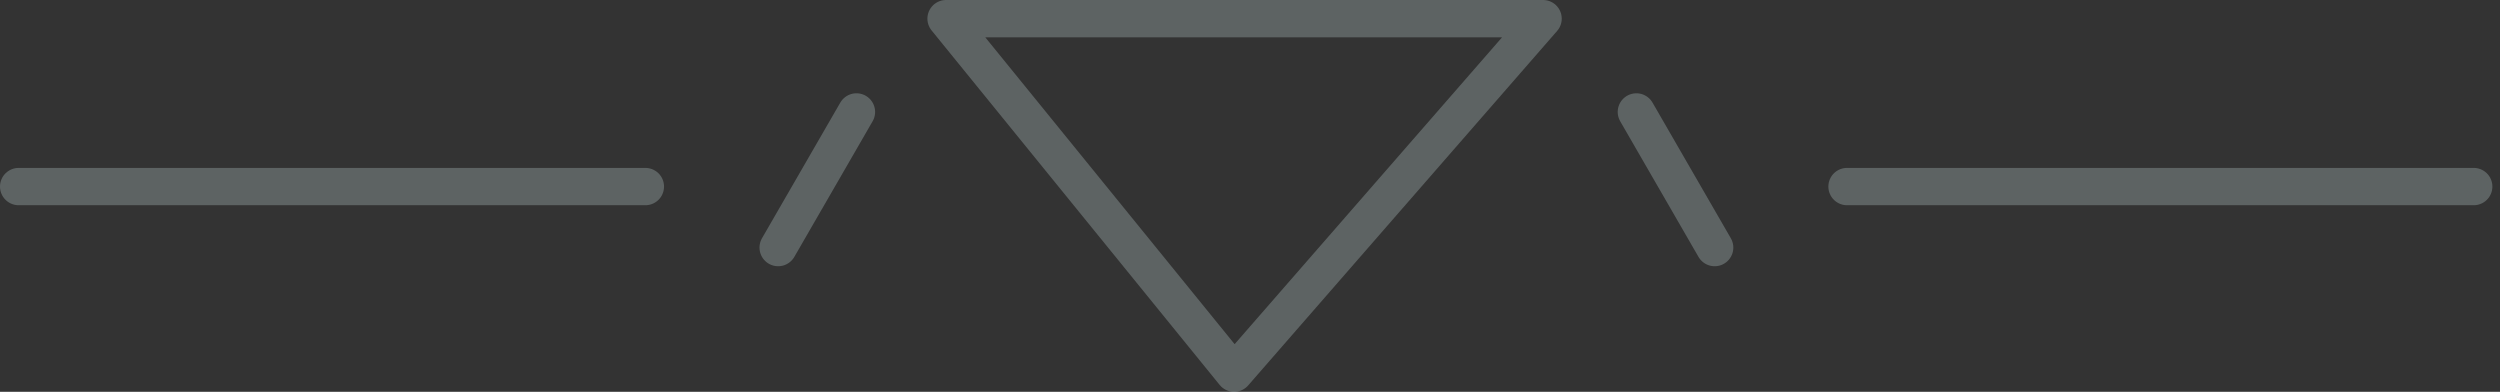 <svg width="134" height="21" viewBox="0 0 134 21" fill="none" xmlns="http://www.w3.org/2000/svg">
<rect x="0" y="0" width="134" height="21" fill="#333333" stroke="none"/>
<path d="M34.592 10C34.592 10 34.592 10 1 10" stroke="#DCF5F7" stroke-opacity="0.25" stroke-width="2" stroke-linecap="round" stroke-linejoin="round"/>
<path d="M41.709 13.27C41.709 13.27 41.709 13.27 45.906 6" stroke="#DCF5F7" stroke-opacity="0.25" stroke-width="2" stroke-linecap="round" stroke-linejoin="round"/>
<path d="M91.906 13.27C91.906 13.27 91.906 13.27 87.709 6" stroke="#DCF5F7" stroke-opacity="0.25" stroke-width="2" stroke-linecap="round" stroke-linejoin="round"/>
<path d="M50.709 1L82.709 1L66.149 20L50.709 1Z" stroke="#DCF5F7" stroke-opacity="0.25" stroke-width="2" stroke-linecap="round" stroke-linejoin="round"/>
<path d="M132.592 10C132.592 10 132.592 10 99 10" stroke="#DCF5F7" stroke-opacity="0.25" stroke-width="2" stroke-linecap="round" stroke-linejoin="round"/>
</svg>
